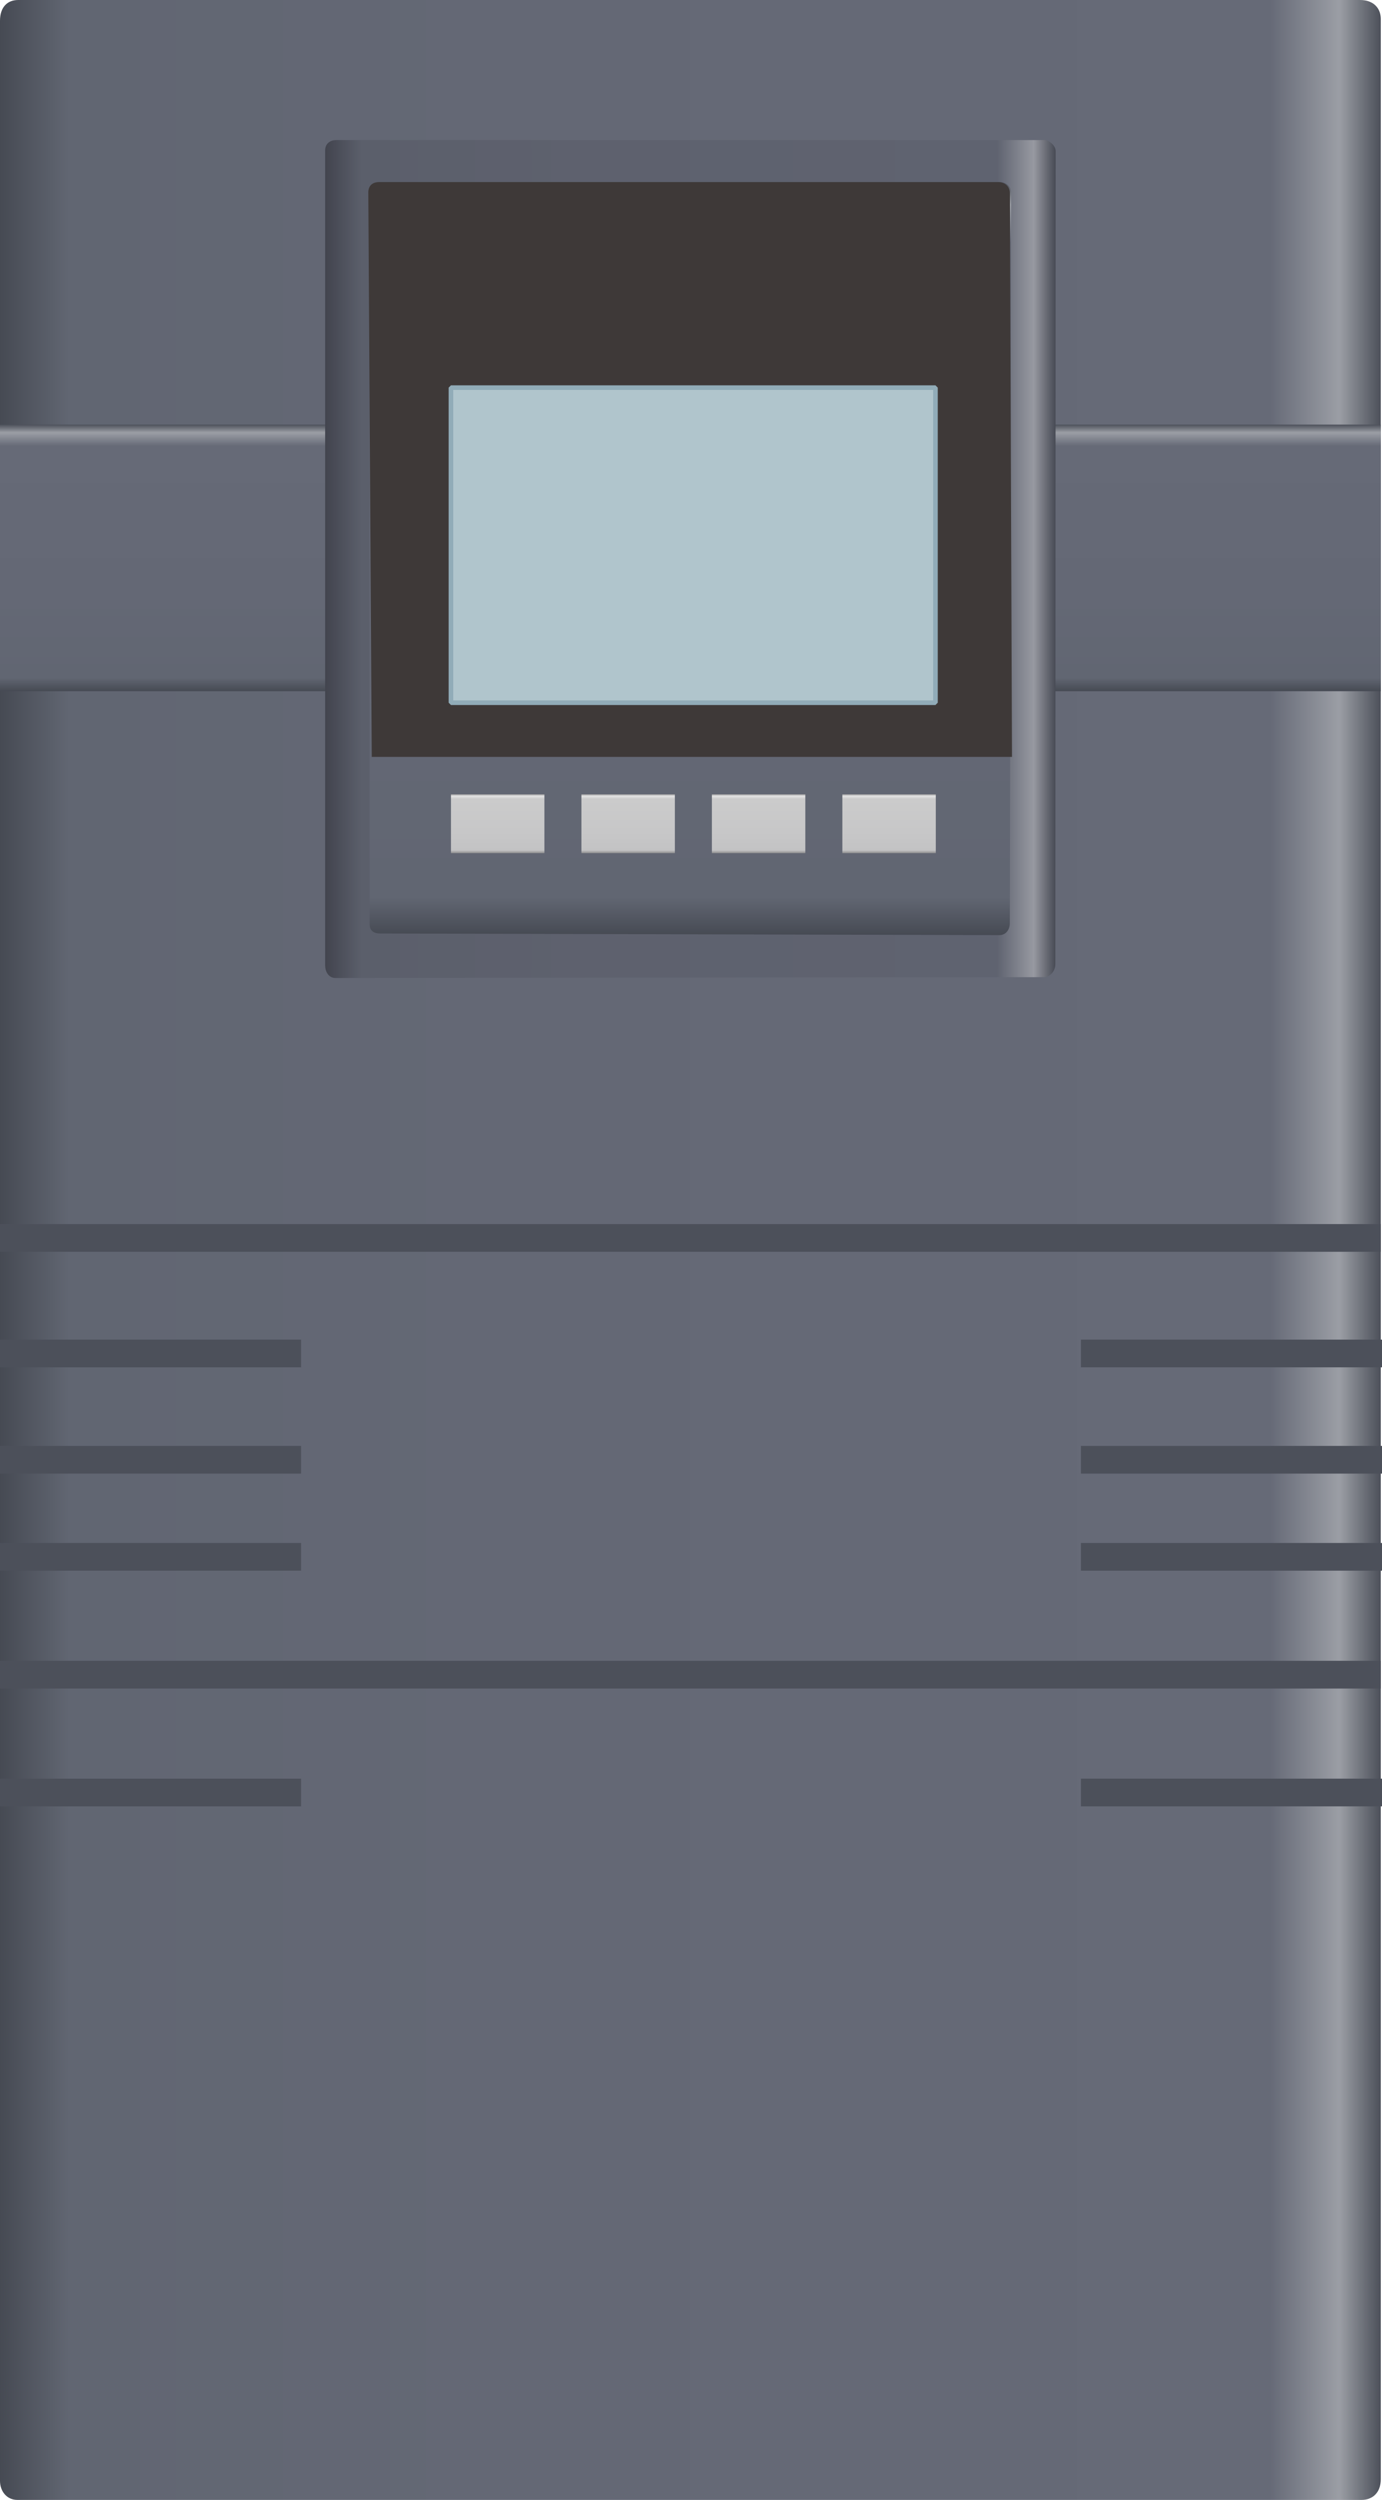<?xml version="1.0" encoding="utf-8"?>
<!-- Generator: Adobe Illustrator 16.0.0, SVG Export Plug-In . SVG Version: 6.00 Build 0)  -->
<!DOCTYPE svg PUBLIC "-//W3C//DTD SVG 1.1//EN" "http://www.w3.org/Graphics/SVG/1.1/DTD/svg11.dtd">
<svg preserveAspectRatio="none" version="1.1" id="图层_1" xmlns="http://www.w3.org/2000/svg" xmlns:xlink="http://www.w3.org/1999/xlink" x="0px" y="0px"
	 width="299.512px" height="541.5px" viewBox="30 -148.27 299.512 541.5" enable-background="new 30 -148.27 299.512 541.5"
	 xml:space="preserve">
<g id="surface211">
	
		<linearGradient id="SVGID_1_" gradientUnits="userSpaceOnUse" x1="420.487" y1="-193.213" x2="21.487" y2="-193.213" gradientTransform="matrix(0.75 0 0 -0.75 13.884 -22.431)">
		<stop  offset="0" style="stop-color:#4C505A"/>
		<stop  offset="0.03" style="stop-color:#9B9EA5"/>
		<stop  offset="0.08" style="stop-color:#666A77"/>
		<stop  offset="0.64" style="stop-color:#646875"/>
		<stop  offset="0.95" style="stop-color:#616672"/>
		<stop  offset="1" style="stop-color:#464A53"/>
	</linearGradient>
	<path fill="url(#SVGID_1_)" d="M33.75-148.27h291c3,0,4.5,1.848,4.5,4.125V388.73c0,3-1.859,4.5-4.156,4.5H33.75
		c-2.25,0-3.75-1.848-3.75-4.129V-143.77c0-3,1.645-4.5,3.938-4.5H33.75z"/>
	<path fill="#4C505A" d="M30,116.875h299.25v6H30V116.875z"/>
	<path fill="#4C505A" d="M30,211.477h299.25v6H30V211.477z"/>
	<path fill="#4C505A" d="M30,141.902h65.25v6H30V141.902z"/>
	<path fill="#4C505A" d="M30,164.926h65.25v6H30V164.926z"/>
	<path fill="#4C505A" d="M30,185.949h65.25v6H30V185.949z"/>
	<path fill="#4C505A" d="M30,237.004h65.25v6H30V237.004z"/>
	<path fill="#4C505A" d="M264.262,141.902h65.25v6h-65.25V141.902z"/>
	<path fill="#4C505A" d="M264.262,164.926h65.25v6h-65.25V164.926z"/>
	<path fill="#4C505A" d="M264.262,185.949h65.25v6h-65.25V185.949z"/>
	<path fill="#4C505A" d="M264.262,237h65.25v6h-65.25V237z"/>
	
		<linearGradient id="SVGID_2_" gradientUnits="userSpaceOnUse" x1="220.987" y1="167.784" x2="220.987" y2="90.784" gradientTransform="matrix(0.75 0 0 -0.75 13.884 69.537)">
		<stop  offset="0" style="stop-color:#4C505A"/>
		<stop  offset="0.03" style="stop-color:#9B9EA5"/>
		<stop  offset="0.08" style="stop-color:#666A77"/>
		<stop  offset="0.64" style="stop-color:#646875"/>
		<stop  offset="0.95" style="stop-color:#616672"/>
		<stop  offset="1" style="stop-color:#464A53"/>
	</linearGradient>
	<path fill="url(#SVGID_2_)" d="M30-56.301h299.25v57.75H30V-56.301z"/>
	
		<linearGradient id="SVGID_3_" gradientUnits="userSpaceOnUse" x1="232.573" y1="46.786" x2="21.49" y2="46.786" gradientTransform="matrix(0.75 0 0 -0.75 84.351 7.913)">
		<stop  offset="0" style="stop-color:#474A54"/>
		<stop  offset="0.03" style="stop-color:#9799A1"/>
		<stop  offset="0.08" style="stop-color:#5F6370"/>
		<stop  offset="0.64" style="stop-color:#5E616E"/>
		<stop  offset="0.95" style="stop-color:#5B5F6B"/>
		<stop  offset="1" style="stop-color:#42444E"/>
	</linearGradient>
	<path fill="url(#SVGID_3_)" d="M102.719-117.926h153.75c0.75,0,2.313,1.074,2.313,2.402l-0.063,176.098
		c0,1.5-1.145,2.813-2.48,2.813l-153.52,0.188c-1.5,0-2.25-1.391-2.25-2.715v-176.535c0-1.5,1.082-2.25,2.418-2.25H102.719z"/>
	
		<linearGradient id="SVGID_4_" gradientUnits="userSpaceOnUse" x1="114.185" y1="167.786" x2="114.185" y2="-49.688" gradientTransform="matrix(0.75 0 0 -0.75 93.986 17.016)">
		<stop  offset="0" style="stop-color:#4C505A"/>
		<stop  offset="0.03" style="stop-color:#9B9EA5"/>
		<stop  offset="0.08" style="stop-color:#666A77"/>
		<stop  offset="0.64" style="stop-color:#646875"/>
		<stop  offset="0.95" style="stop-color:#616672"/>
		<stop  offset="1" style="stop-color:#464A53"/>
	</linearGradient>
	<path fill="url(#SVGID_4_)" d="M112.352-108.824h134.25c1.5,0,2.547,1.012,2.547,2.34l-0.297,158.16c0,1.5-0.914,2.605-2.246,2.605
		l-134.254-0.355c-1.5,0-2.25-0.719-2.25-2.047v-158.453c0-1.5,0.957-2.25,2.293-2.25H112.352z"/>
	<path fill="#3E3938" d="M112.07-108.824h134.25c1.5,0,2.543,1.012,2.543,2.34l0.457,122.16H110.57l-0.75-122.25
		c0-1.5,0.953-2.25,2.289-2.25H112.07z"/>
	<path fill="#CFEBF6" fill-opacity="0.78" stroke="#91ACB8" stroke-linejoin="bevel" stroke-miterlimit="10" d="M127.734,3.941
		h105v-68.25h-105V3.941z"/>
	
		<linearGradient id="SVGID_5_" gradientUnits="userSpaceOnUse" x1="34.988" y1="167.787" x2="34.988" y2="150.787" gradientTransform="matrix(0.75 0 0 -0.75 111.618 149.622)">
		<stop  offset="0" style="stop-color:#9B9B9C"/>
		<stop  offset="0.03" style="stop-color:#E4E4E4"/>
		<stop  offset="0.08" style="stop-color:#CBCBCB"/>
		<stop  offset="0.64" style="stop-color:#C7C7C8"/>
		<stop  offset="0.95" style="stop-color:#C3C3C4"/>
		<stop  offset="1" style="stop-color:#909091"/>
	</linearGradient>
	<path fill="url(#SVGID_5_)" d="M127.734,23.781h20.25v12.75h-20.25V23.781z"/>
	
		<linearGradient id="SVGID_6_" gradientUnits="userSpaceOnUse" x1="34.987" y1="167.789" x2="34.987" y2="150.789" gradientTransform="matrix(0.75 0 0 -0.75 139.893 149.623)">
		<stop  offset="0" style="stop-color:#9B9B9C"/>
		<stop  offset="0.03" style="stop-color:#E4E4E4"/>
		<stop  offset="0.08" style="stop-color:#CBCBCB"/>
		<stop  offset="0.64" style="stop-color:#C7C7C8"/>
		<stop  offset="0.95" style="stop-color:#C3C3C4"/>
		<stop  offset="1" style="stop-color:#909091"/>
	</linearGradient>
	<path fill="url(#SVGID_6_)" d="M156.008,23.781h20.25v12.75h-20.25V23.781z"/>
	
		<linearGradient id="SVGID_7_" gradientUnits="userSpaceOnUse" x1="34.987" y1="167.789" x2="34.987" y2="150.789" gradientTransform="matrix(0.75 0 0 -0.75 168.167 149.623)">
		<stop  offset="0" style="stop-color:#9B9B9C"/>
		<stop  offset="0.03" style="stop-color:#E4E4E4"/>
		<stop  offset="0.08" style="stop-color:#CBCBCB"/>
		<stop  offset="0.64" style="stop-color:#C7C7C8"/>
		<stop  offset="0.95" style="stop-color:#C3C3C4"/>
		<stop  offset="1" style="stop-color:#909091"/>
	</linearGradient>
	<path fill="url(#SVGID_7_)" d="M184.281,23.781h20.25v12.75h-20.25V23.781z"/>
	
		<linearGradient id="SVGID_8_" gradientUnits="userSpaceOnUse" x1="34.991" y1="167.789" x2="34.991" y2="150.789" gradientTransform="matrix(0.75 0 0 -0.75 196.44 149.623)">
		<stop  offset="0" style="stop-color:#9B9B9C"/>
		<stop  offset="0.03" style="stop-color:#E4E4E4"/>
		<stop  offset="0.08" style="stop-color:#CBCBCB"/>
		<stop  offset="0.64" style="stop-color:#C7C7C8"/>
		<stop  offset="0.95" style="stop-color:#C3C3C4"/>
		<stop  offset="1" style="stop-color:#909091"/>
	</linearGradient>
	<path fill="url(#SVGID_8_)" d="M212.559,23.781h20.25v12.75h-20.25V23.781z"/>
</g>
</svg>
